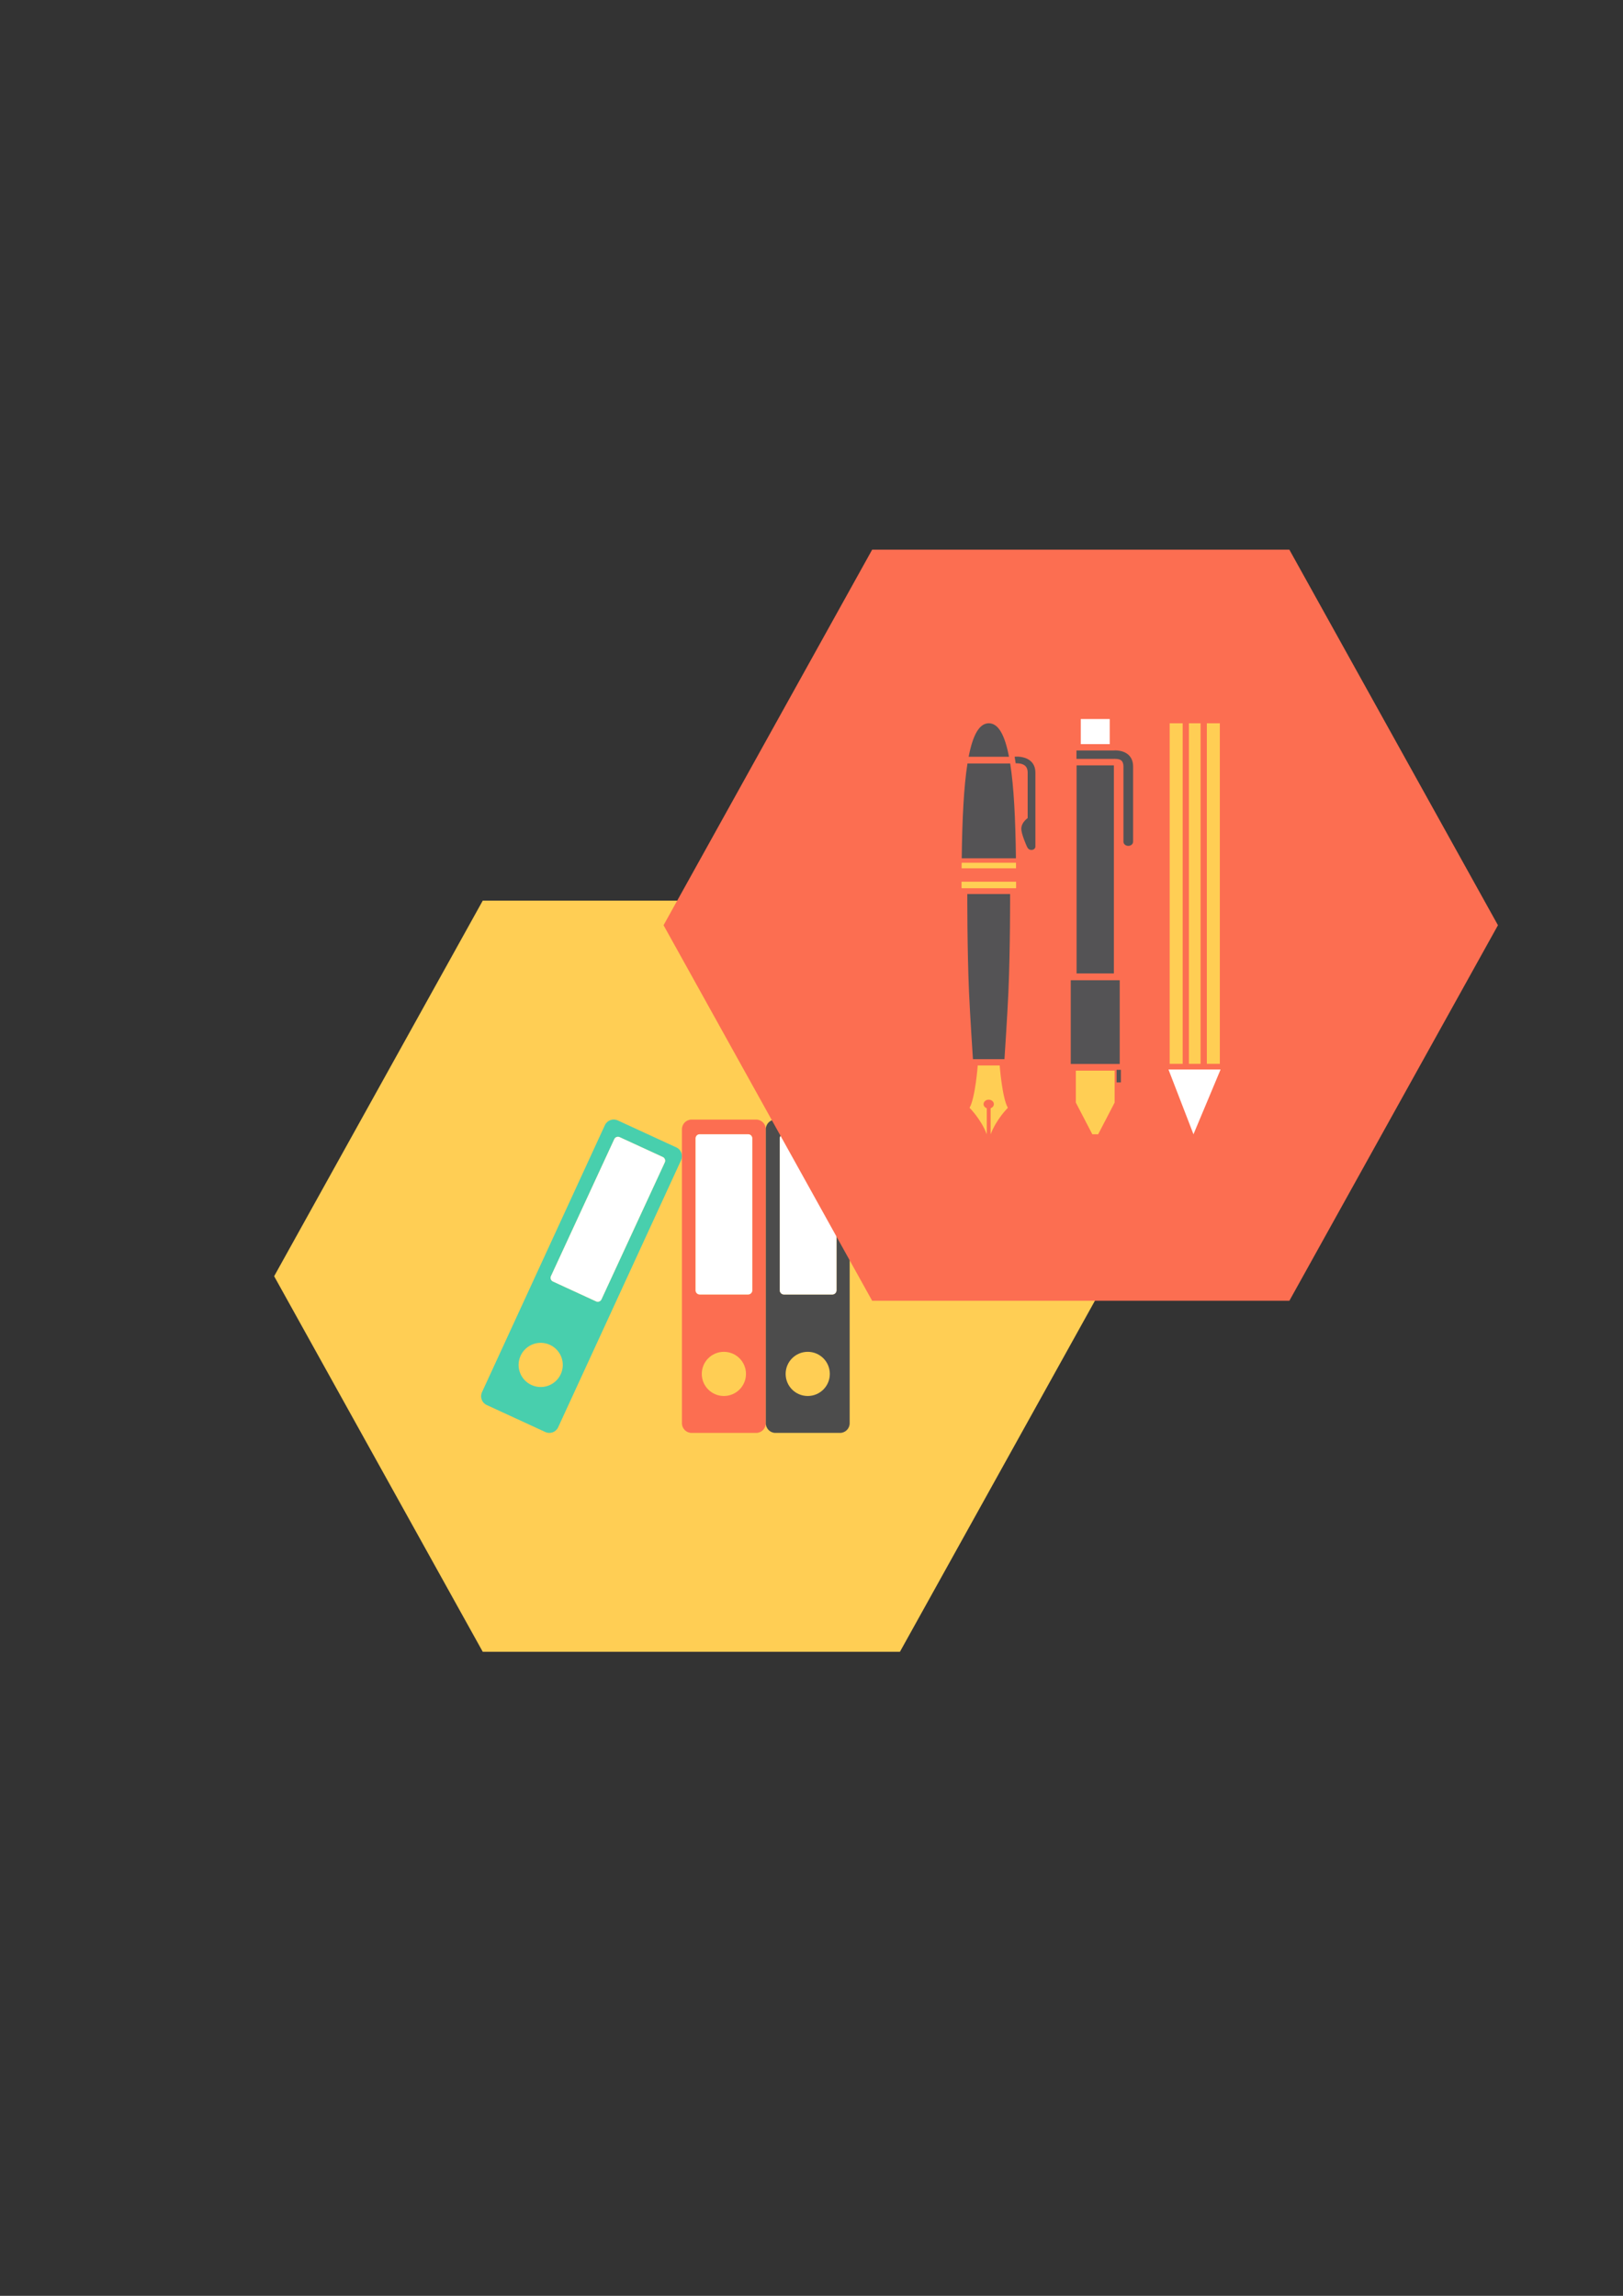 <?xml version="1.0" encoding="UTF-8" standalone="no"?>
<!-- Created with Inkscape (http://www.inkscape.org/) -->

<svg
   xmlns:dc="http://purl.org/dc/elements/1.1/"
   xmlns:cc="http://creativecommons.org/ns#"
   xmlns:rdf="http://www.w3.org/1999/02/22-rdf-syntax-ns#"
   xmlns:svg="http://www.w3.org/2000/svg"
   xmlns="http://www.w3.org/2000/svg"
   xmlns:sodipodi="http://sodipodi.sourceforge.net/DTD/sodipodi-0.dtd"
   xmlns:inkscape="http://www.inkscape.org/namespaces/inkscape"
   width="744.094"
   height="1052.362"
   id="svg6176"
   version="1.1"
   inkscape:version="0.48.4 r9939"
   sodipodi:docname="kits.png">
  <rect width="100%" height="100%" fill="#333333" stroke="none"/>
  <defs
     id="defs6178" />
  <sodipodi:namedview
     id="base"
     pagecolor="#ffffff"
     bordercolor="#666666"
     borderopacity="1.0"
     inkscape:pageopacity="0.0"
     inkscape:pageshadow="2"
     inkscape:zoom="0.35"
     inkscape:cx="375"
     inkscape:cy="477.14286"
     inkscape:document-units="px"
     inkscape:current-layer="layer1"
     showgrid="false"
     inkscape:window-width="454"
     inkscape:window-height="421"
     inkscape:window-x="26"
     inkscape:window-y="26"
     inkscape:window-maximized="0" />
  <g
     inkscape:label="Layer 1"
     inkscape:groupmode="layer"
     id="layer1">
    <g
       id="g6419"
       transform="matrix(2.873,0,0,2.873,-760.418,-944.48)">
      <g
         transform="matrix(1.25,0,0,-1.25,341.711,472.443)"
         id="g3020">
        <path
           id="path3022"
           style="fill:#ffce54;fill-opacity:1;fill-rule:nonzero;stroke:none"
           d="M 0,0 -26.63,-47.936 0,-95.87 l 53.262,0 26.63,47.934 L 53.262,0 0,0 z"
           inkscape:connector-curvature="0" />
      </g>
      <g
         transform="matrix(1.25,0,0,-1.25,370.762,514.199)"
         id="g3780">
        <path
           inkscape:connector-curvature="0"
           id="path3782"
           style="fill:#48cfad;fill-opacity:1;fill-rule:nonzero;stroke:none"
           d="m 0,0 -8.085,-17.488 c -0.117,-0.258 -0.426,-0.372 -0.683,-0.254 l -5.51,2.537 c -0.257,0.119 -0.37,0.427 -0.252,0.683 l 8.084,17.488 c 0.119,0.258 0.427,0.371 0.683,0.253 L -0.252,0.683 C 0.004,0.563 0.118,0.257 0,0 m -13.28,-27.032 c -0.651,-1.417 -2.327,-2.035 -3.741,-1.383 -1.416,0.65 -2.035,2.325 -1.382,3.739 0.651,1.416 2.327,2.035 3.742,1.384 1.413,-0.651 2.033,-2.327 1.381,-3.74 M 1.479,1.908 -6.012,5.358 C -6.627,5.641 -7.359,5.369 -7.643,4.756 l -15.695,-34.095 c -0.284,-0.613 -0.013,-1.346 0.602,-1.629 l 7.491,-3.451 c 0.614,-0.281 1.349,-0.011 1.631,0.604 L 2.082,0.278 c 0.067,0.15 0.105,0.305 0.109,0.458 l 0,0.043 c 0.003,0.47 -0.26,0.92 -0.712,1.129" />
      </g>
      <g
         transform="matrix(1.25,0,0,-1.25,370.447,513.346)"
         id="g3784">
        <path
           inkscape:connector-curvature="0"
           id="path3786"
           style="fill:#ffffff;fill-opacity:1;fill-rule:nonzero;stroke:none"
           d="M 0,0 -5.511,2.536 C -5.767,2.654 -6.075,2.541 -6.194,2.283 l -8.084,-17.488 c -0.118,-0.256 -0.005,-0.564 0.252,-0.683 l 5.51,-2.537 c 0.257,-0.118 0.566,-0.004 0.683,0.254 L 0.252,-0.683 C 0.37,-0.426 0.256,-0.119 0,0" />
      </g>
      <g
         transform="matrix(1.25,0,0,-1.25,384.723,534.62)"
         id="g3788">
        <path
           inkscape:connector-curvature="0"
           id="path3790"
           style="fill:#fc6e51;fill-opacity:1;fill-rule:nonzero;stroke:none"
           d="m 0,0 c 0,-0.287 -0.235,-0.523 -0.525,-0.523 l -6.186,0 C -7,-0.523 -7.235,-0.287 -7.235,0 l 0,19.399 c 0,0.29 0.235,0.527 0.524,0.527 l 6.186,0 C -0.235,19.926 0,19.689 0,19.399 L 0,0 z m -3.624,-13.482 c -1.559,0 -2.821,1.26 -2.821,2.819 0,1.558 1.262,2.82 2.821,2.82 1.557,0 2.82,-1.262 2.82,-2.82 0,-1.559 -1.263,-2.819 -2.82,-2.819 m 4.124,35.28 -8.249,0 c -0.676,0 -1.229,-0.552 -1.229,-1.228 l 0,-3.454 0,-0.043 0,-34.037 c 0,-0.675 0.553,-1.228 1.229,-1.228 l 8.249,0 c 0.675,0 1.229,0.553 1.229,1.228 l 0,37.534 c 0,0.676 -0.554,1.228 -1.229,1.228" />
      </g>
      <g
         transform="matrix(1.25,0,0,-1.25,373.501,513.225)"
         id="g3792">
        <path
           inkscape:connector-curvature="0"
           id="path3794"
           style="fill:#4c4c4c;fill-opacity:1;fill-rule:nonzero;stroke:none"
           d="M 0,0 0,-0.043 0,0 z" />
      </g>
      <g
         transform="matrix(1.25,0,0,-1.25,398.161,534.62)"
         id="g3796">
        <path
           inkscape:connector-curvature="0"
           id="path3798"
           style="fill:#4c4c4c;fill-opacity:1;fill-rule:nonzero;stroke:none"
           d="m 0,0 c 0,-0.287 -0.234,-0.523 -0.524,-0.523 l -6.187,0 c -0.29,0 -0.524,0.236 -0.524,0.523 l 0,19.399 c 0,0.29 0.234,0.527 0.524,0.527 l 6.187,0 C -0.234,19.926 0,19.689 0,19.399 L 0,0 z m -3.67,-13.482 c -1.558,0 -2.82,1.26 -2.82,2.819 0,1.558 1.262,2.82 2.82,2.82 1.559,0 2.82,-1.262 2.82,-2.82 0,-1.559 -1.261,-2.819 -2.82,-2.819 m 4.124,35.28 -8.249,0 c -0.675,0 -1.227,-0.552 -1.227,-1.228 l 0,-37.534 c 0,-0.675 0.552,-1.228 1.227,-1.228 l 8.249,0 c 0.676,0 1.23,0.553 1.23,1.228 l 0,37.534 c 0,0.676 -0.554,1.228 -1.23,1.228" />
      </g>
      <g
         transform="matrix(1.25,0,0,-1.25,384.066,509.713)"
         id="g3800">
        <path
           inkscape:connector-curvature="0"
           id="path3802"
           style="fill:#ffffff;fill-opacity:1;fill-rule:nonzero;stroke:none"
           d="M 0,0 -6.186,0 C -6.475,0 -6.71,-0.236 -6.71,-0.526 l 0,-19.4 c 0,-0.287 0.235,-0.523 0.524,-0.523 l 6.186,0 c 0.29,0 0.525,0.236 0.525,0.523 l 0,19.4 C 0.525,-0.236 0.29,0 0,0" />
      </g>
      <g
         transform="matrix(1.25,0,0,-1.25,397.506,509.713)"
         id="g3804">
        <path
           inkscape:connector-curvature="0"
           id="path3806"
           style="fill:#ffffff;fill-opacity:1;fill-rule:nonzero;stroke:none"
           d="m 0,0 -6.187,0 c -0.29,0 -0.524,-0.236 -0.524,-0.526 l 0,-19.4 c 0,-0.287 0.234,-0.523 0.524,-0.523 l 6.187,0 c 0.29,0 0.524,0.236 0.524,0.523 l 0,19.4 C 0.524,-0.236 0.29,0 0,0" />
      </g>
      <g
         transform="matrix(1.25,0,0,-1.25,403.854,416.444)"
         id="g3080">
        <path
           id="path3082"
           style="fill:#fc6e51;fill-opacity:1;fill-rule:nonzero;stroke:none"
           d="M 0,0 -26.63,-47.935 0,-95.869 l 53.262,0 26.63,47.934 L 53.262,0 0,0 z"
           inkscape:connector-curvature="0" />
      </g>
      <g
         transform="matrix(1.25,0,0,-1.25,418.12,470.459)"
         id="g4232">
        <path
           inkscape:connector-curvature="0"
           id="path4234"
           style="fill:#ffce54;fill-opacity:1;fill-rule:nonzero;stroke:none"
           d="m 0,0 6.964,0 c 0,0.282 0,0.556 -0.002,0.833 L 0,0.833 0,0 z" />
      </g>
      <g
         transform="matrix(1.25,0,0,-1.25,422.471,444.139)"
         id="g4236">
        <path
           inkscape:connector-curvature="0"
           id="path4238"
           style="fill:#545355;fill-opacity:1;fill-rule:nonzero;stroke:none"
           d="m 0,0 c -1.23,0 -2.046,-1.526 -2.574,-4.275 l 5.151,0 C 2.046,-1.526 1.233,0 0,0" />
      </g>
      <g
         transform="matrix(1.25,0,0,-1.25,418.13,467.28)"
         id="g4240">
        <path
           inkscape:connector-curvature="0"
           id="path4242"
           style="fill:#ffce54;fill-opacity:1;fill-rule:nonzero;stroke:none"
           d="M 0,0 6.945,0 C 6.942,0.238 6.942,0.476 6.941,0.71 l -6.935,0 C 0.004,0.476 0.003,0.238 0,0" />
      </g>
      <g
         transform="matrix(1.25,0,0,-1.25,421.632,504.906)"
         id="g4244">
        <path
           inkscape:connector-curvature="0"
           id="path4246"
           style="fill:#ffce54;fill-opacity:1;fill-rule:nonzero;stroke:none"
           d="m 0,0 c 0,0.316 0.295,0.569 0.657,0.569 0.364,0 0.658,-0.253 0.658,-0.569 0,-0.236 -0.17,-0.441 -0.411,-0.525 l 0,-3.321 C 1.653,-1.892 3.102,-0.47 3.102,-0.47 2.368,0.802 2.059,4.935 2.059,4.935 l -2.803,0 c 0,0 -0.311,-4.133 -1.044,-5.405 0,0 1.449,-1.423 2.198,-3.377 l 0,3.321 C 0.172,-0.441 0,-0.236 0,0" />
      </g>
      <g
         transform="matrix(1.25,0,0,-1.25,426.797,465.68)"
         id="g4248">
        <path
           inkscape:connector-curvature="0"
           id="path4250"
           style="fill:#545355;fill-opacity:1;fill-rule:nonzero;stroke:none"
           d="m 0,0 c -0.059,5.01 -0.263,9.143 -0.734,12.102 l -5.452,0 C -6.654,9.143 -6.857,5.01 -6.92,0 L 0,0 z" />
      </g>
      <g
         transform="matrix(1.25,0,0,-1.25,419.313,487.053)"
         id="g4252">
        <path
           inkscape:connector-curvature="0"
           id="path4254"
           style="fill:#545355;fill-opacity:1;fill-rule:nonzero;stroke:none"
           d="m 0,0 c 0.123,-2.848 0.499,-8.545 0.499,-8.545 l 4.025,0 c 0,0 0.377,5.697 0.502,8.545 0.242,5.508 0.217,12.532 0.217,12.532 l -5.462,0 C -0.219,12.532 -0.242,5.508 0,0" />
      </g>
      <g
         transform="matrix(1.25,0,0,-1.25,428.67,452.002)"
         id="g4256">
        <path
           inkscape:connector-curvature="0"
           id="path4258"
           style="fill:#545355;fill-opacity:1;fill-rule:nonzero;stroke:none"
           d="m 0,0 0,-5.812 c -0.341,-0.259 -0.813,-0.736 -0.813,-1.376 0,-0.659 0.673,-2.162 0.673,-2.162 0.128,-0.278 0.25,-0.527 0.633,-0.527 0.271,0 0.492,0.19 0.492,0.427 l 0,9.45 c 0,0.666 -0.236,1.186 -0.707,1.545 -0.772,0.591 -1.874,0.482 -1.92,0.476 -0.007,0 -0.016,-0.002 -0.023,-0.004 0.043,-0.257 0.093,-0.543 0.138,-0.842 l 10e-4,0 c 0.009,0 0.721,0.064 1.154,-0.272 C -0.125,0.712 0,0.409 0,0" />
      </g>
      <path
         inkscape:connector-curvature="0"
         id="path4260"
         style="fill:#ffce54;fill-opacity:1;fill-rule:nonzero;stroke:none"
         d="m 453.405,444.14 -2.074,0 0,54.335 2.074,0 0,-54.335 z" />
      <path
         inkscape:connector-curvature="0"
         id="path4262"
         style="fill:#ffce54;fill-opacity:1;fill-rule:nonzero;stroke:none"
         d="m 459.337,444.14 -2.074,0 0,54.335 2.074,0 0,-54.335 z" />
      <g
         transform="matrix(1.25,0,0,-1.25,457.263,504.624)"
         id="g4264">
        <path
           inkscape:connector-curvature="0"
           id="path4266"
           style="fill:#ffffff;fill-opacity:1;fill-rule:nonzero;stroke:none"
           d="m 0,0 1.752,4.19 -6.649,0 1.81,-4.686 0.318,-0.825 1.062,-2.751 1.152,2.751 L 0,0 z" />
      </g>
      <path
         inkscape:connector-curvature="0"
         id="path4268"
         style="fill:#ffce54;fill-opacity:1;fill-rule:nonzero;stroke:none"
         d="m 456.262,444.14 -1.859,0 0,54.335 1.859,0 0,-54.335 z" />
      <g
         transform="matrix(1.25,0,0,-1.25,442.548,499.564)"
         id="g4270">
        <path
           inkscape:connector-curvature="0"
           id="path4272"
           style="fill:#ffce54;fill-opacity:1;fill-rule:nonzero;stroke:none"
           d="m 0,0 -4.952,0 0,-4.078 2.103,-4.042 0.748,0 L 0,-4.078 0,0 z" />
      </g>
      <g
         transform="matrix(1.25,0,0,-1.25,443.955,451.018)"
         id="g4274">
        <path
           inkscape:connector-curvature="0"
           id="path4276"
           style="fill:#545355;fill-opacity:1;fill-rule:nonzero;stroke:none"
           d="m 0,0 0,-9.615 c 0,-0.295 0.277,-0.533 0.618,-0.533 0.34,0 0.615,0.238 0.615,0.533 l 0,9.615 c 0,0.888 -0.42,1.368 -0.772,1.617 -0.624,0.436 -1.418,0.445 -1.839,0.41 l -4.617,0 0,-1.068 4.767,0 c 0,0 0.654,0.028 0.916,-0.177 C -0.111,0.628 0,0.372 0,0" />
      </g>
      <path
         inkscape:connector-curvature="0"
         id="path4278"
         style="fill:#545355;fill-opacity:1;fill-rule:nonzero;stroke:none"
         d="m 443.361,485.14 -7.814,0 0,13.356 7.814,0 0,-13.356 z" />
      <path
         inkscape:connector-curvature="0"
         id="path4280"
         style="fill:#545355;fill-opacity:1;fill-rule:nonzero;stroke:none"
         d="m 442.427,450.857 -5.949,0 0,33.199 5.949,0 0,-33.199 z" />
      <path
         inkscape:connector-curvature="0"
         id="path4282"
         style="fill:#ffffff;fill-opacity:1;fill-rule:nonzero;stroke:none"
         d="m 441.766,443.465 -4.622,0 0,4.004 4.622,0 0,-4.004 z" />
      <path
         inkscape:connector-curvature="0"
         id="path4284"
         style="fill:#545355;fill-opacity:1;fill-rule:nonzero;stroke:none"
         d="m 443.545,499.429 -0.682,0 0,2.005 0.682,0 0,-2.005 z" />
    </g>
  </g>
</svg>
